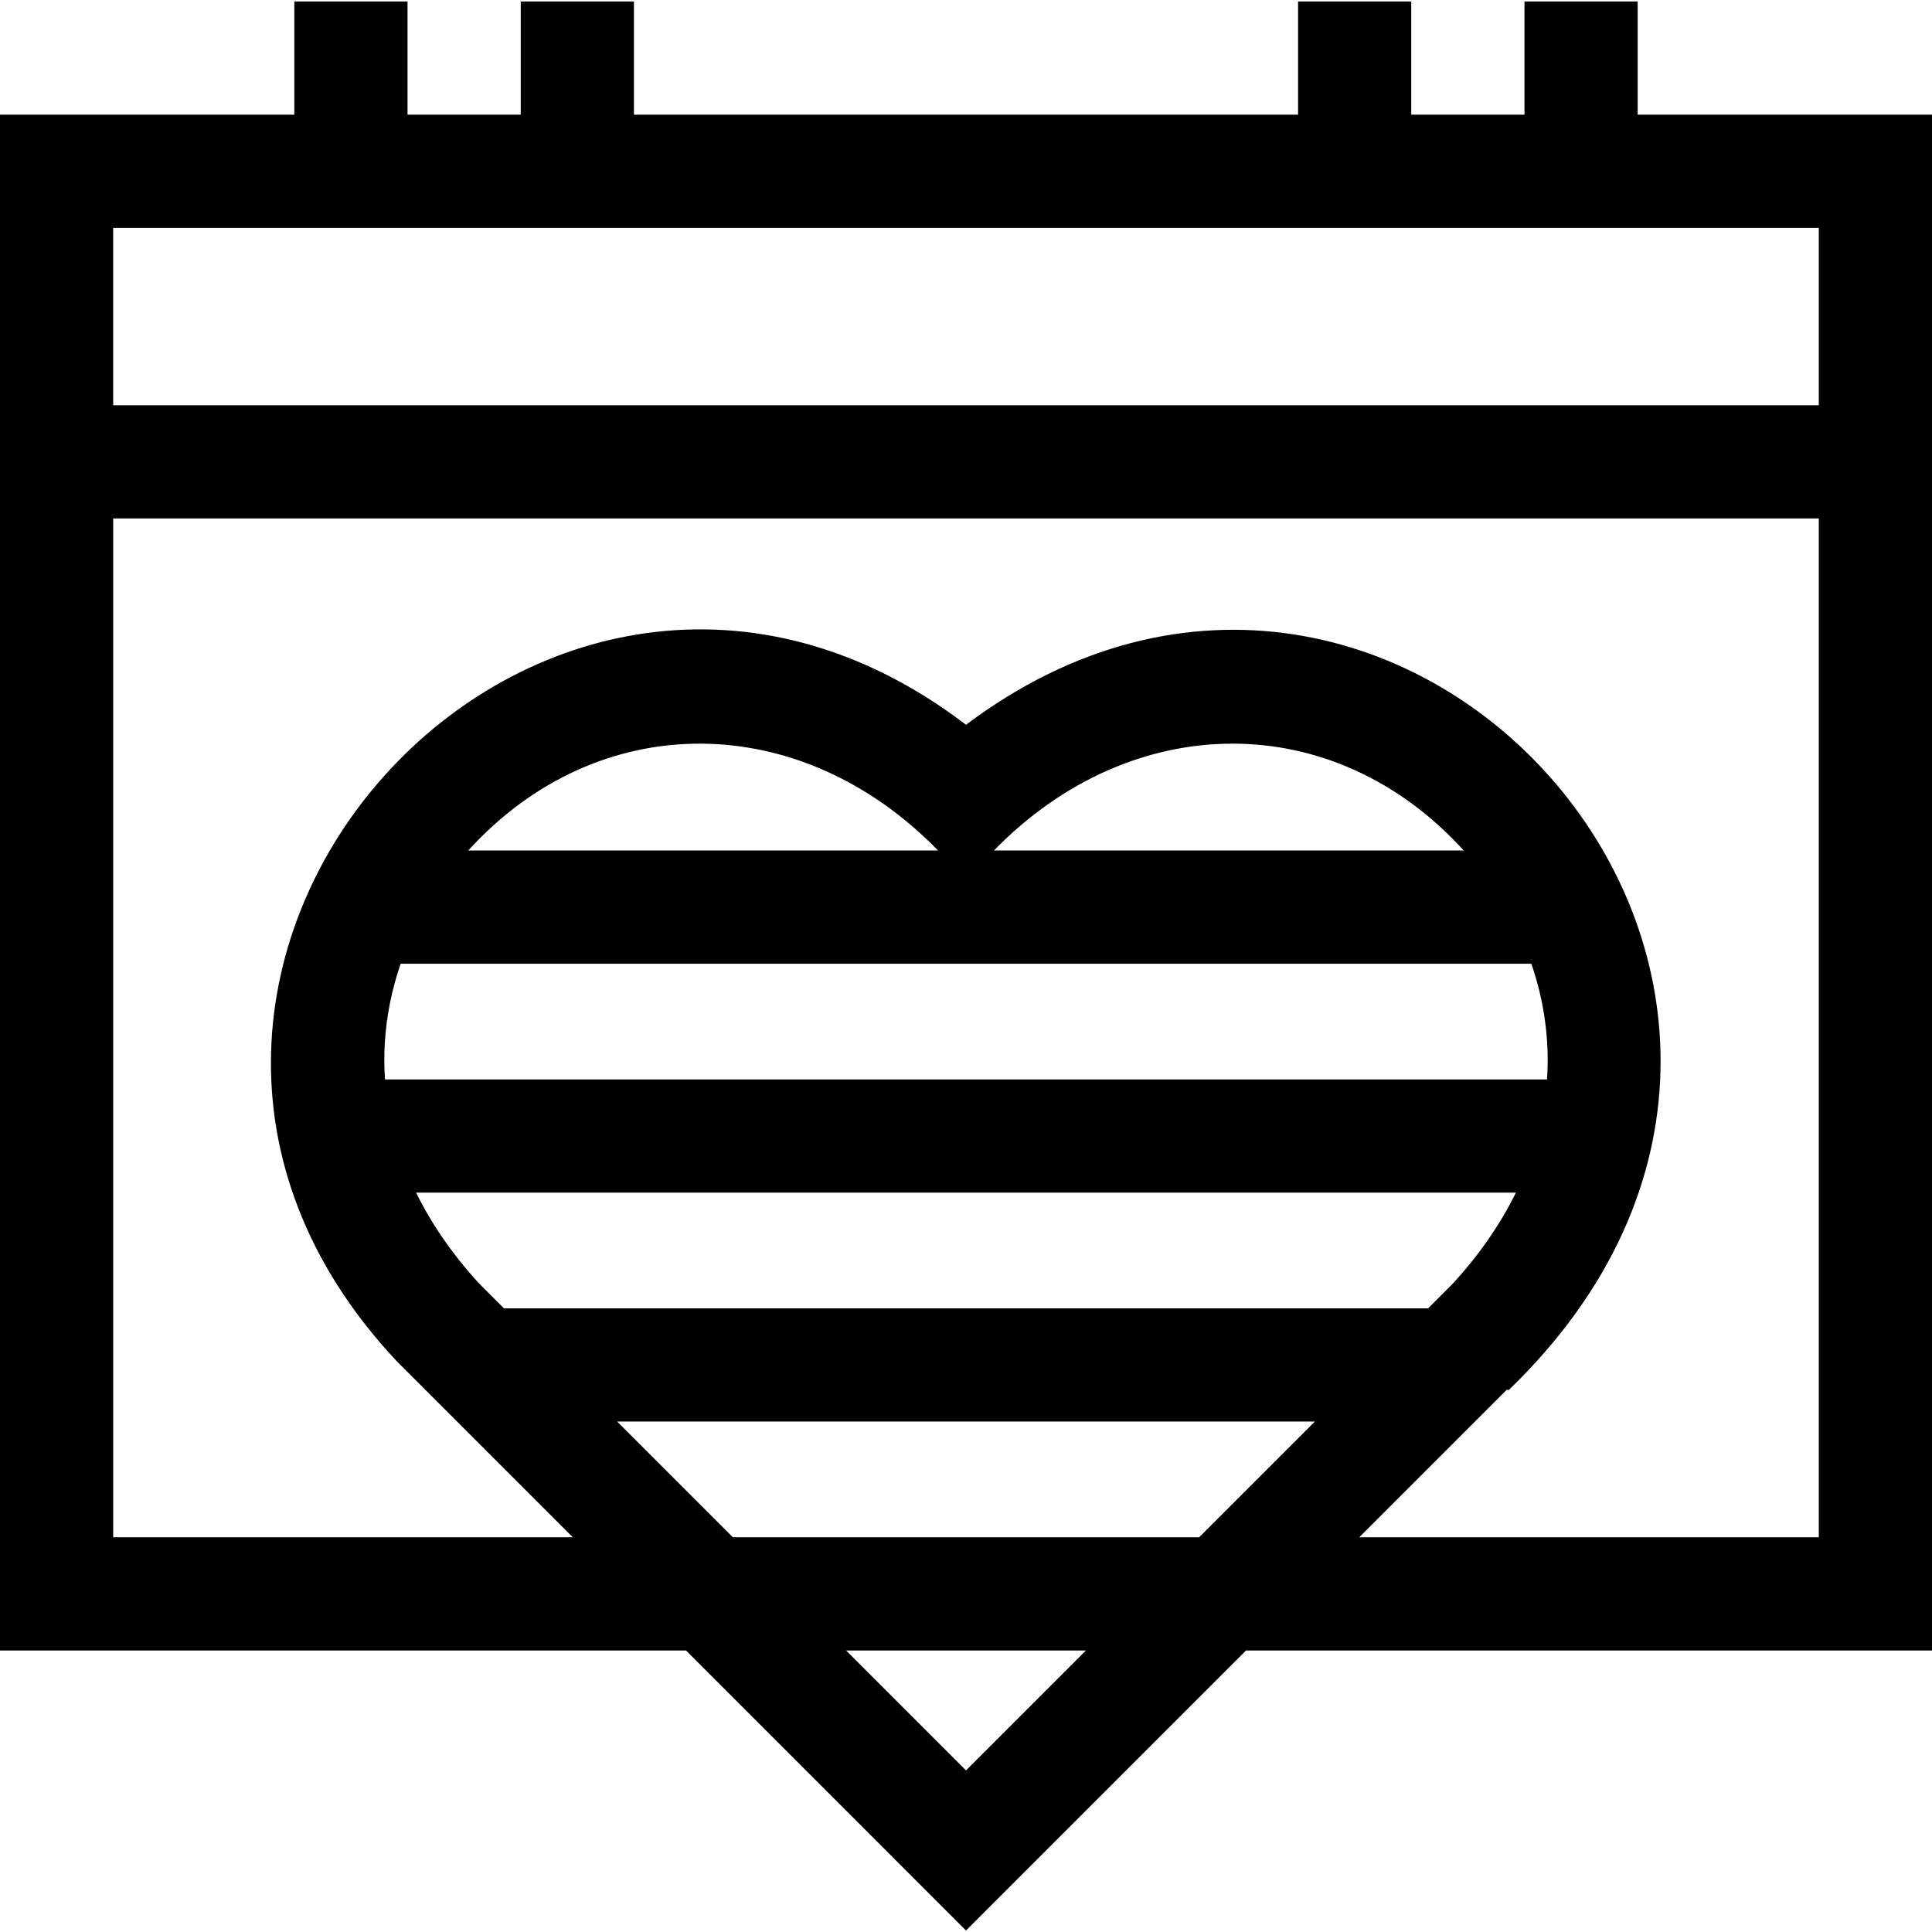 <svg id="Capa_1" enable-background="new 0 0 512 512" height="512" viewBox="0 0 512 512" width="512" xmlns="http://www.w3.org/2000/svg"><g><path d="m434 30.393v-30h-30v30h-30v-30h-30v30h-176v-30h-30v30h-30v-30h-30v30h-78v407h181.796l74.204 74.214c16.774-16.775 28.86-28.86 74.213-74.213h181.787c0-77.165 0-334.499 0-407h-78zm-404 30h452v47h-452zm71.977 216.021c.423-7.153 1.86-14.211 4.2-21.021h299.645c3.392 9.846 4.881 20.3 4.151 30.667h-307.945c-.22-3.203-.242-6.421-.051-9.646zm22.115-51.021c34.577-38.036 88.027-37.476 124.506 0zm139.309 0c36.499-37.48 89.939-38.033 124.506 0zm138.332 90.667c-4.117 8.378-9.713 16.472-16.741 24.131-.054.052-.106.104-.159.158l-6.378 6.378h-244.908l-6.556-6.556c-7.017-7.654-12.606-15.741-16.72-24.111zm-53.279 60.667-30.667 30.667h-123.574l-30.667-30.667zm-92.454 92.453-31.787-31.787h63.574zm226-61.787h-121.787l39.143-39.143.415.172c110.241-106.148-28.382-263.118-143.77-176.348-112.078-85.501-248.282 64.861-150.872 168.644l46.67 46.676h-121.799v-270h452z"/></g></svg>